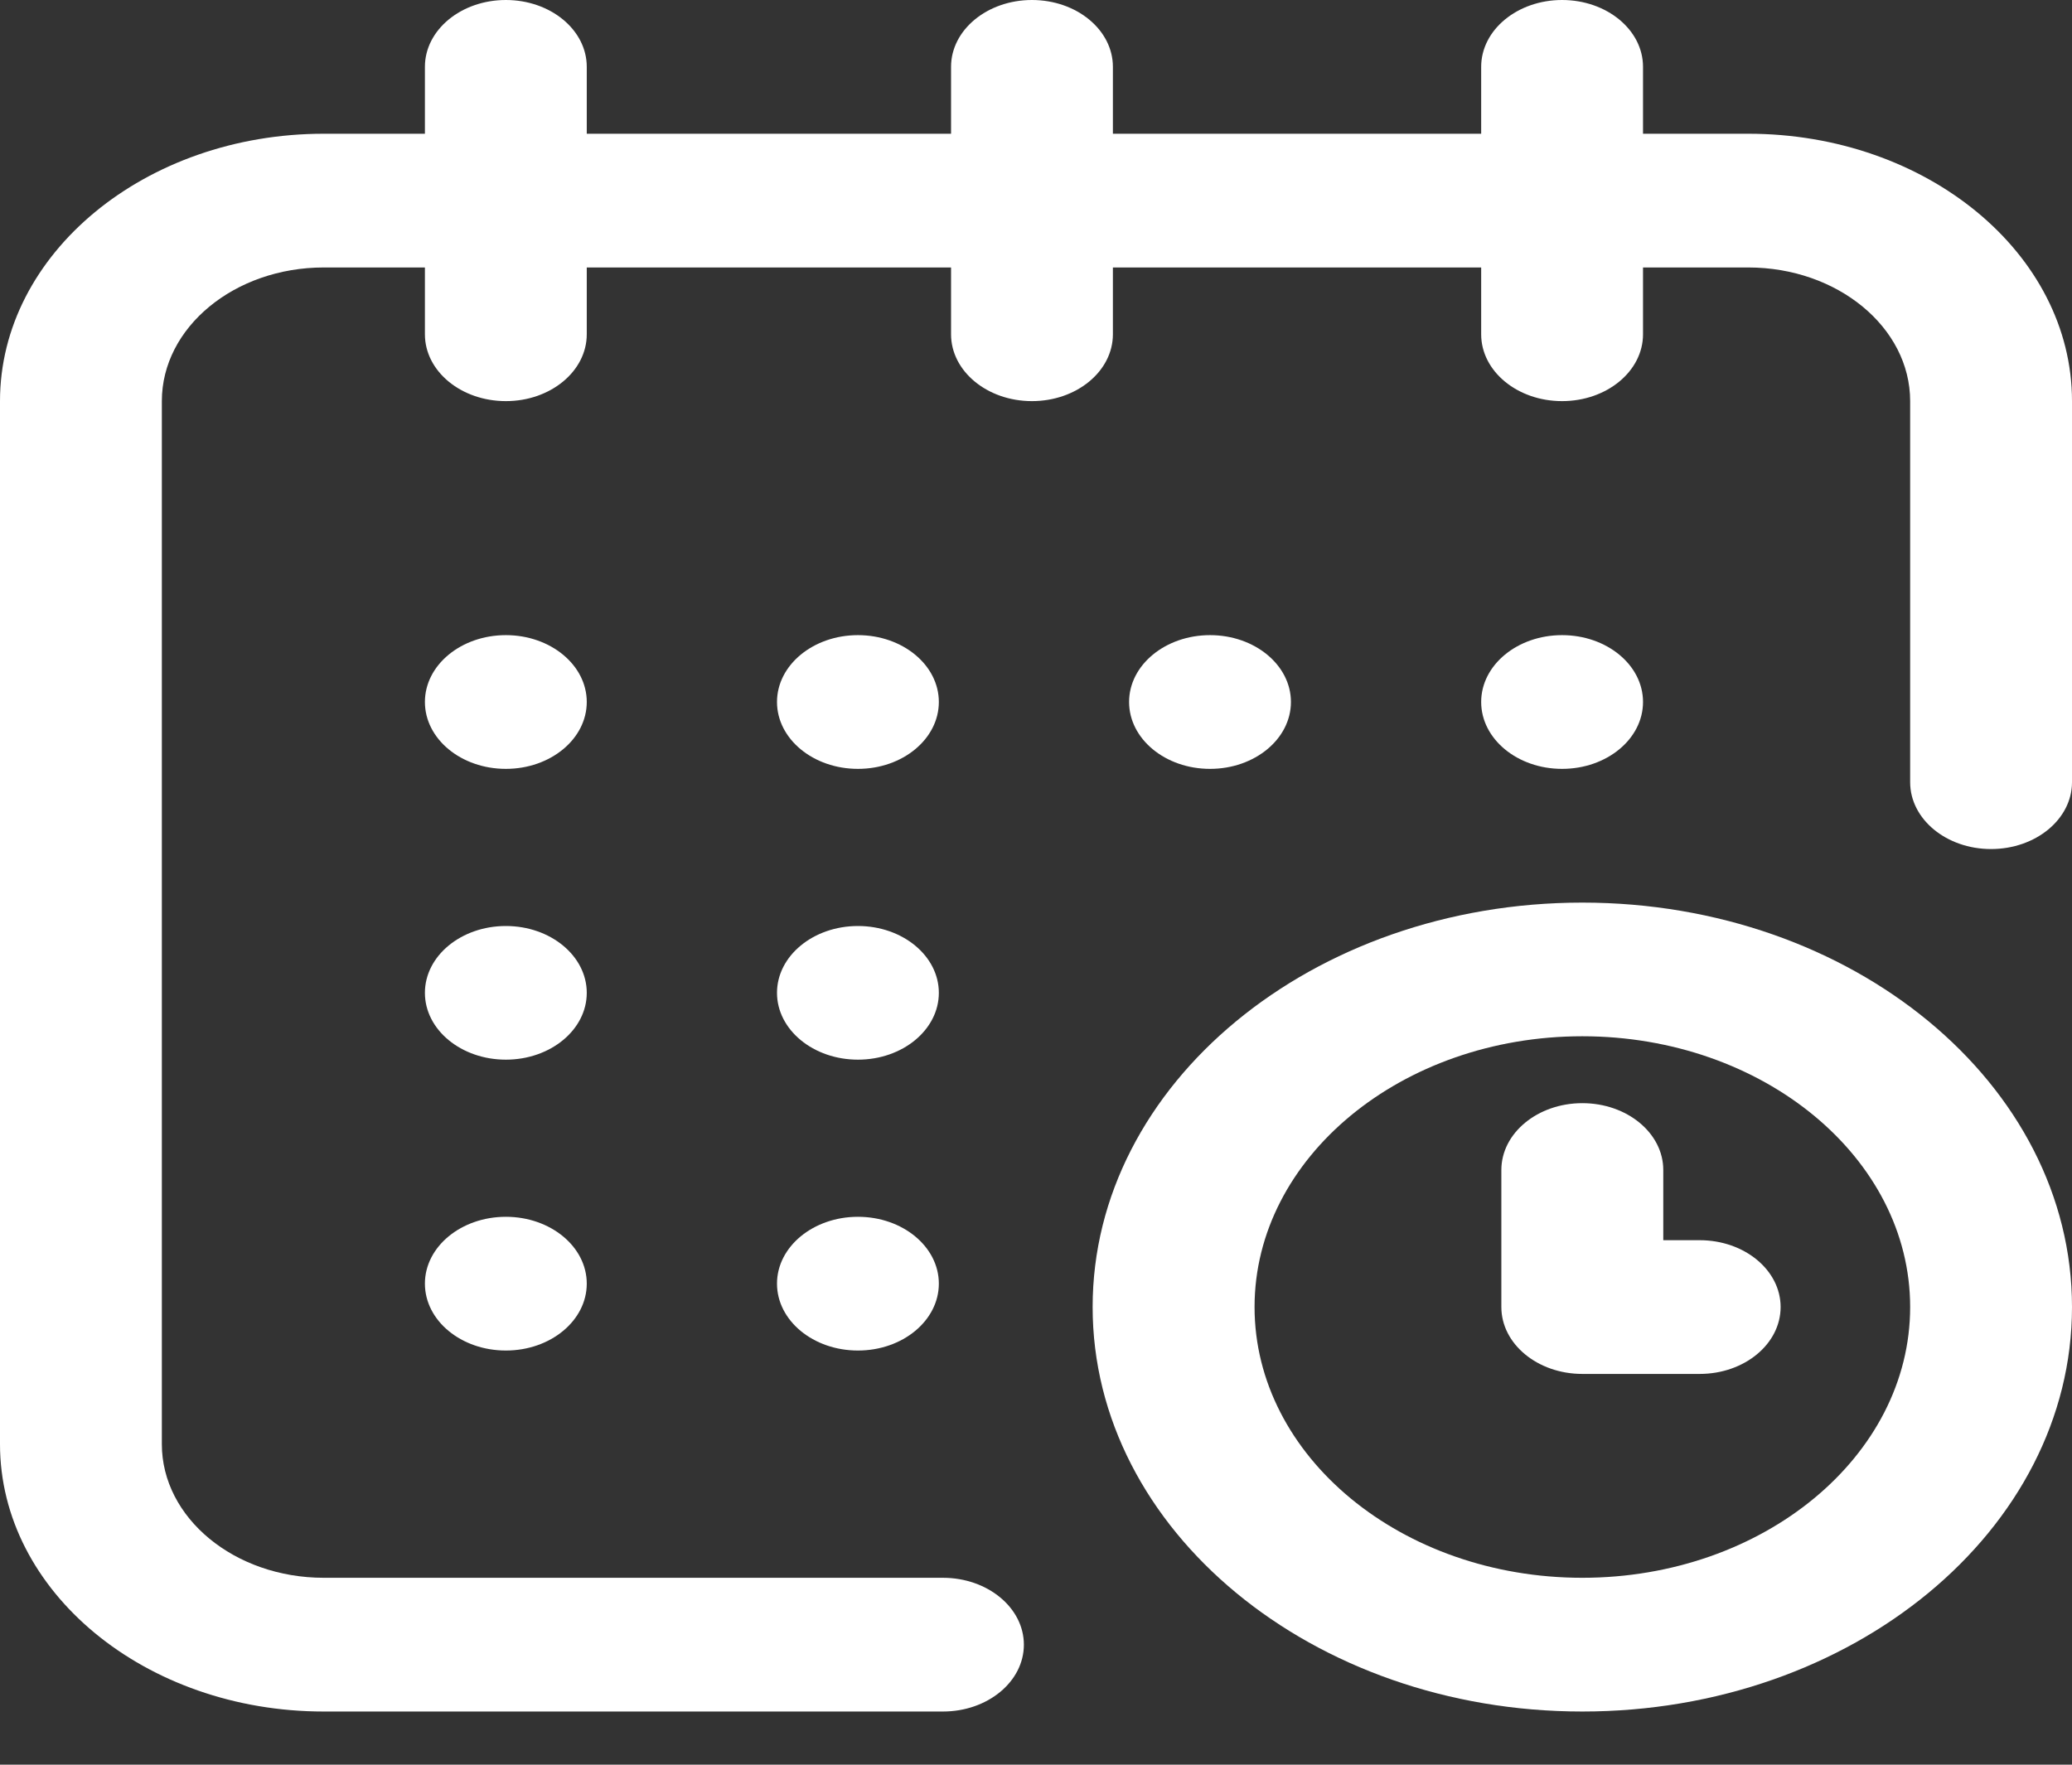 <svg width="27" height="23" viewBox="0 0 27 23" fill="none" xmlns="http://www.w3.org/2000/svg">
<rect x="0" y="0" width="27" height="23" fill="#333333" stroke="none"/>
<path d="M20.355 10.021C20.938 10.021 21.41 9.631 21.41 9.149C21.41 8.668 20.938 8.278 20.355 8.278C19.773 8.278 19.301 8.668 19.301 9.149C19.301 9.631 19.773 10.021 20.355 10.021Z" fill="white"/>
<path d="M22.781 1.743H21.41V0.871C21.41 0.39 20.938 0 20.355 0C19.773 0 19.301 0.39 19.301 0.871V1.743H14.502V0.871C14.502 0.39 14.03 0 13.447 0C12.865 0 12.393 0.39 12.393 0.871V1.743H7.646V0.871C7.646 0.39 7.174 0 6.592 0C6.009 0 5.537 0.39 5.537 0.871V1.743H4.219C1.893 1.743 0 3.306 0 5.228V18.822C0 20.744 1.893 22.307 4.219 22.307H12.287C12.87 22.307 13.342 21.917 13.342 21.436C13.342 20.955 12.87 20.564 12.287 20.564H4.219C3.056 20.564 2.109 19.783 2.109 18.822V5.228C2.109 4.267 3.056 3.486 4.219 3.486H5.537V4.357C5.537 4.838 6.009 5.228 6.592 5.228C7.174 5.228 7.646 4.838 7.646 4.357V3.486H12.393V4.357C12.393 4.838 12.865 5.228 13.447 5.228C14.03 5.228 14.502 4.838 14.502 4.357V3.486H19.301V4.357C19.301 4.838 19.773 5.228 20.355 5.228C20.938 5.228 21.41 4.838 21.41 4.357V3.486H22.781C23.944 3.486 24.891 4.267 24.891 5.228V10.195C24.891 10.676 25.363 11.066 25.945 11.066C26.528 11.066 27 10.676 27 10.195V5.228C27 3.306 25.108 1.743 22.781 1.743Z" fill="white"/>
<path d="M20.619 11.764C17.101 11.764 14.238 14.128 14.238 17.035C14.238 19.942 17.101 22.307 20.619 22.307C24.138 22.307 27 19.942 27 17.035C27 14.128 24.138 11.764 20.619 11.764ZM20.619 20.564C18.264 20.564 16.348 18.981 16.348 17.035C16.348 15.089 18.264 13.506 20.619 13.506C22.974 13.506 24.891 15.089 24.891 17.035C24.891 18.981 22.974 20.564 20.619 20.564Z" fill="white"/>
<path d="M22.148 16.164H21.674V15.249C21.674 14.768 21.202 14.378 20.619 14.378C20.037 14.378 19.564 14.768 19.564 15.249V17.035C19.564 17.517 20.037 17.907 20.619 17.907H22.148C22.731 17.907 23.203 17.517 23.203 17.035C23.203 16.554 22.731 16.164 22.148 16.164Z" fill="white"/>
<path d="M15.768 10.021C16.35 10.021 16.822 9.631 16.822 9.149C16.822 8.668 16.35 8.278 15.768 8.278C15.185 8.278 14.713 8.668 14.713 9.149C14.713 9.631 15.185 10.021 15.768 10.021Z" fill="white"/>
<path d="M11.18 13.811C11.762 13.811 12.234 13.421 12.234 12.94C12.234 12.459 11.762 12.069 11.18 12.069C10.597 12.069 10.125 12.459 10.125 12.94C10.125 13.421 10.597 13.811 11.18 13.811Z" fill="white"/>
<path d="M6.592 10.021C7.174 10.021 7.646 9.631 7.646 9.149C7.646 8.668 7.174 8.278 6.592 8.278C6.009 8.278 5.537 8.668 5.537 9.149C5.537 9.631 6.009 10.021 6.592 10.021Z" fill="white"/>
<path d="M6.592 13.811C7.174 13.811 7.646 13.421 7.646 12.94C7.646 12.459 7.174 12.069 6.592 12.069C6.009 12.069 5.537 12.459 5.537 12.94C5.537 13.421 6.009 13.811 6.592 13.811Z" fill="white"/>
<path d="M6.592 17.602C7.174 17.602 7.646 17.212 7.646 16.73C7.646 16.249 7.174 15.859 6.592 15.859C6.009 15.859 5.537 16.249 5.537 16.73C5.537 17.212 6.009 17.602 6.592 17.602Z" fill="white"/>
<path d="M11.18 17.602C11.762 17.602 12.234 17.212 12.234 16.73C12.234 16.249 11.762 15.859 11.18 15.859C10.597 15.859 10.125 16.249 10.125 16.73C10.125 17.212 10.597 17.602 11.18 17.602Z" fill="white"/>
<path d="M11.18 10.021C11.762 10.021 12.234 9.631 12.234 9.149C12.234 8.668 11.762 8.278 11.18 8.278C10.597 8.278 10.125 8.668 10.125 9.149C10.125 9.631 10.597 10.021 11.18 10.021Z" fill="white"/>
</svg>
